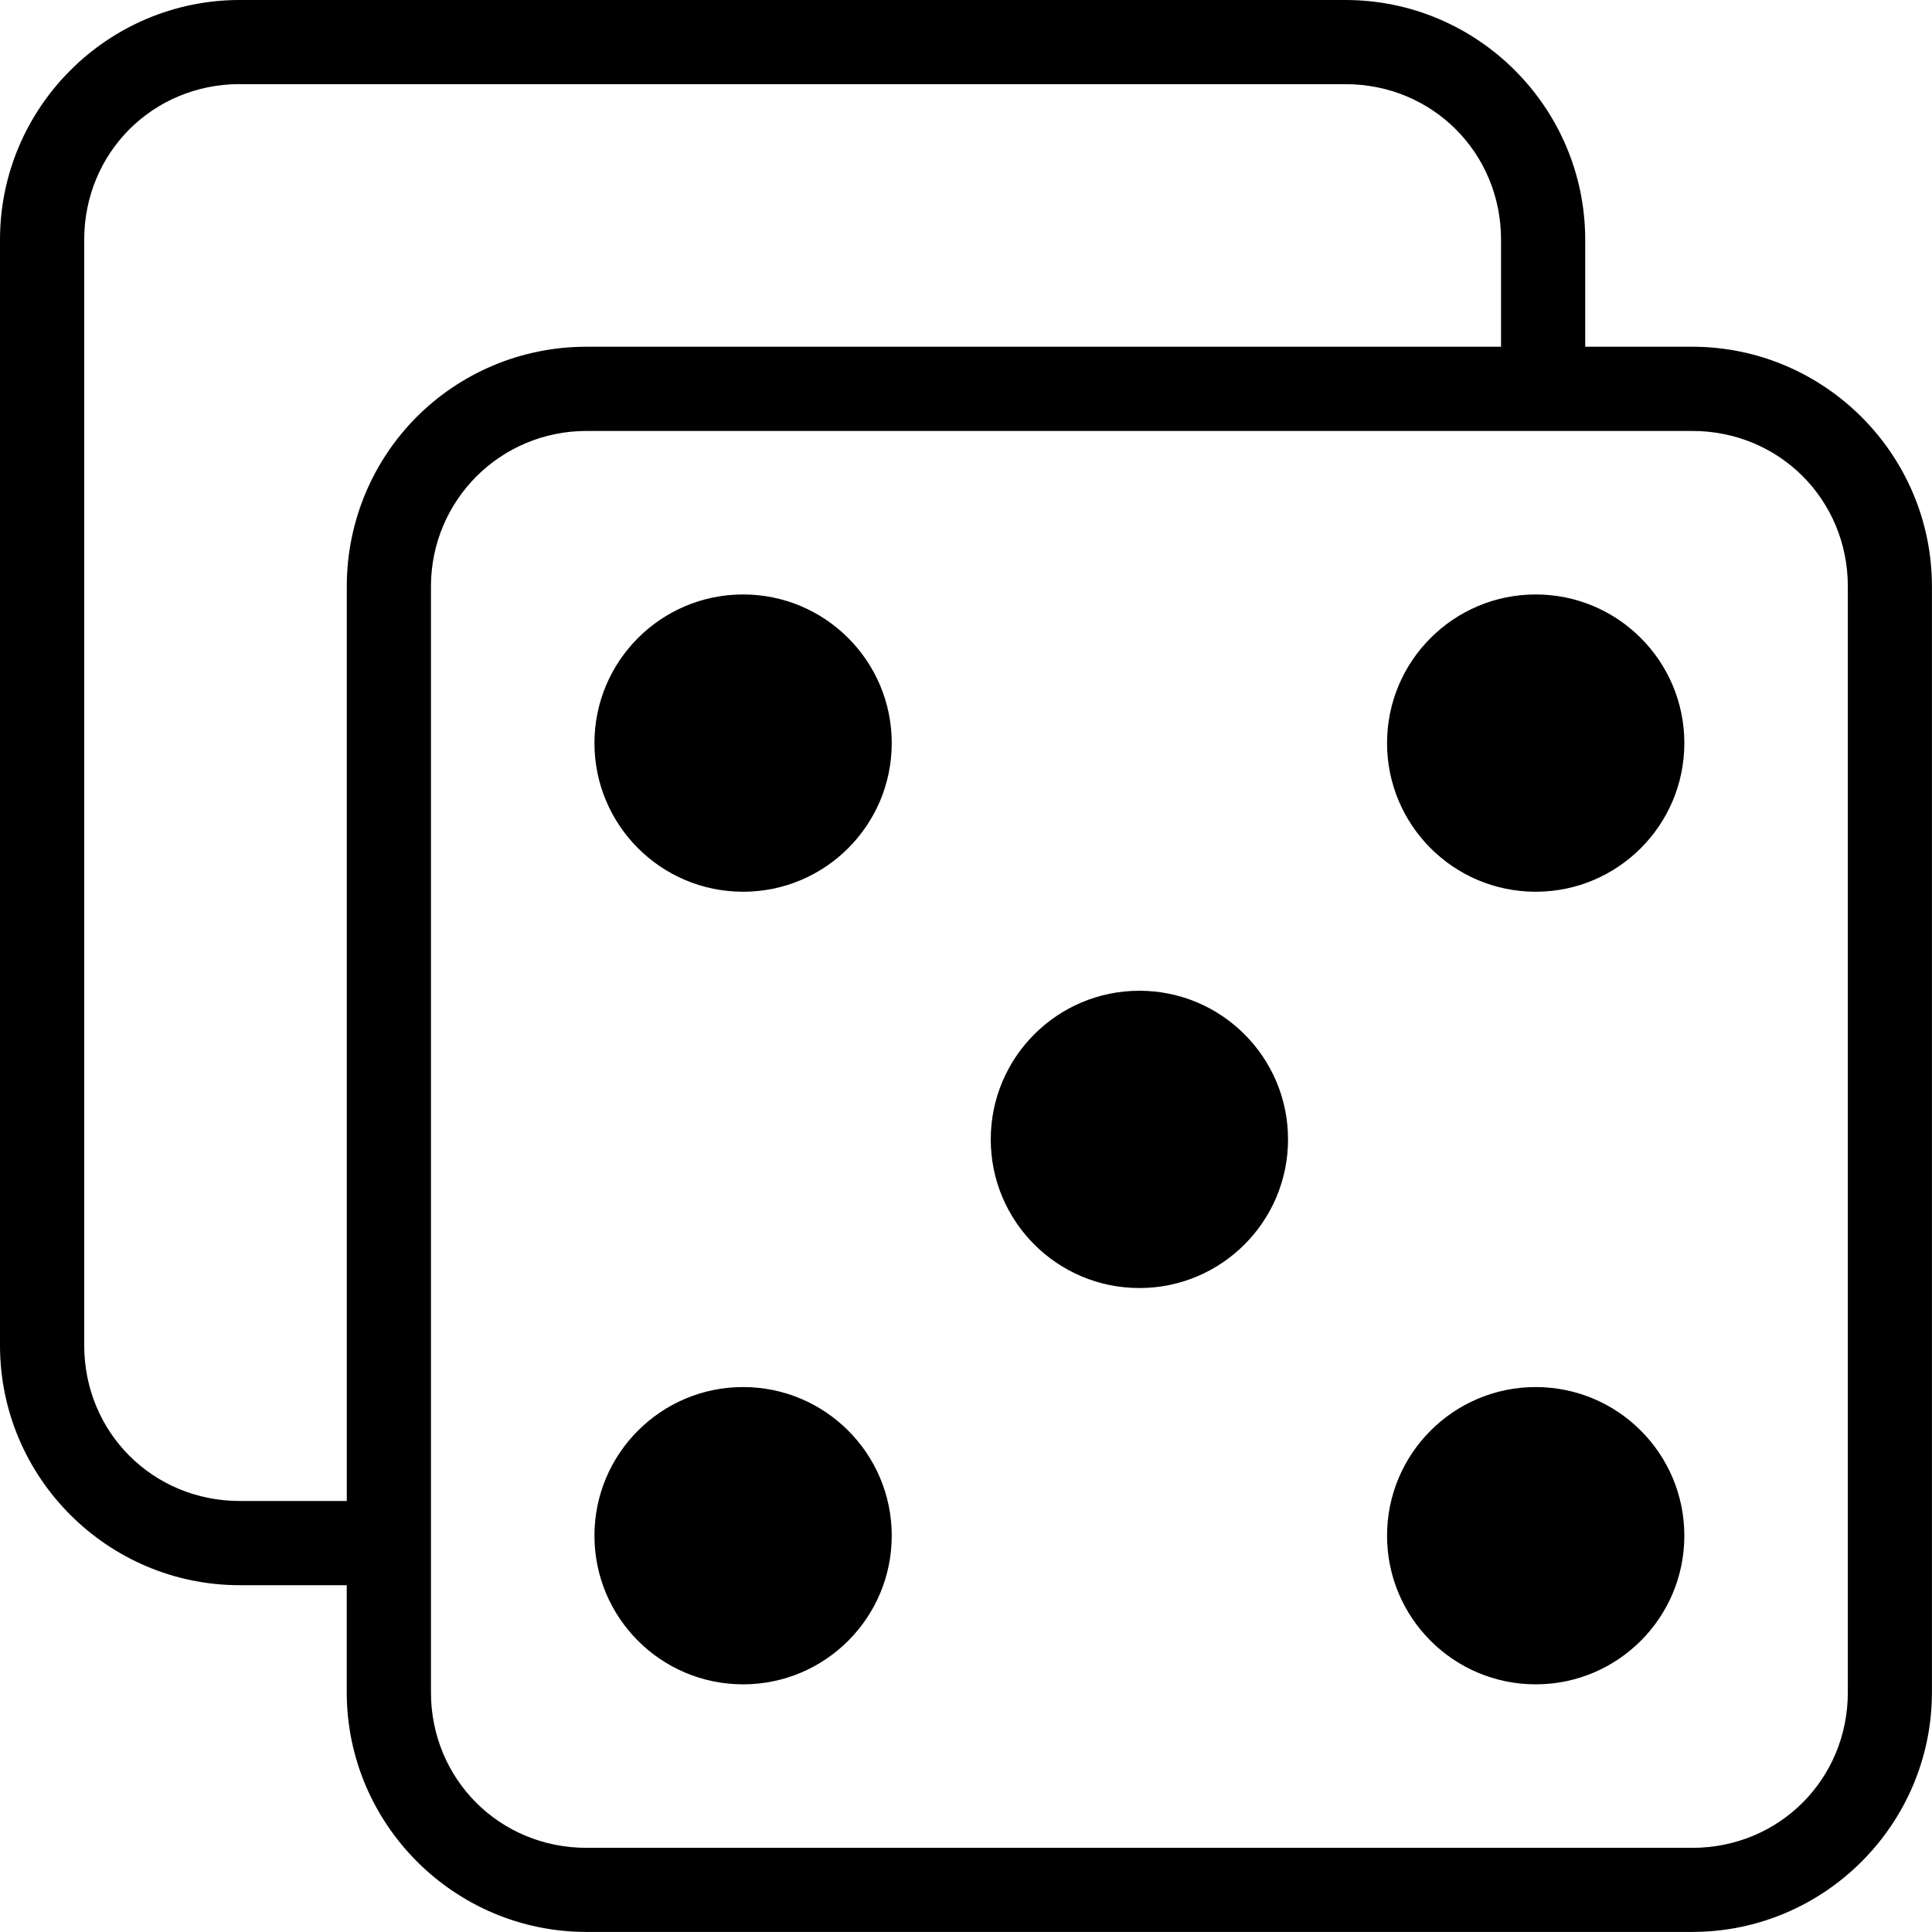 <!-- Generated by IcoMoon.io -->
<svg version="1.1" xmlns="http://www.w3.org/2000/svg" width="32" height="32" viewBox="0 0 32 32">
<title>dices-five-l</title>
<path d="M3.971 0c-2.188 0-3.971 1.783-3.971 3.971v18.314c0 2.188 1.783 3.971 3.971 3.971h1.772v1.772c0 2.188 1.783 3.971 3.971 3.971h18.314c2.188 0 3.971-1.783 3.971-3.971v-18.314c0-2.188-1.783-3.971-3.971-3.971h-1.772v-1.772c0-2.188-1.783-3.971-3.971-3.971zM3.971 1.394h18.314c1.44 0 2.577 1.137 2.577 2.577v1.772h-15.147c-0.274 0-0.541 0.027-0.8 0.080s-0.509 0.13-0.747 0.231c-0.476 0.2-0.905 0.49-1.264 0.849s-0.649 0.789-0.849 1.264c-0.1 0.238-0.178 0.488-0.231 0.747s-0.080 0.526-0.080 0.8v15.147h-1.772c-1.44 0-2.577-1.137-2.577-2.577v-18.314c0-1.44 1.137-2.577 2.577-2.577zM9.715 7.138h18.314c1.44 0 2.577 1.137 2.577 2.577v18.314c0 1.44-1.137 2.577-2.577 2.577h-18.314c-1.44 0-2.577-1.137-2.577-2.577v-18.314c0-0.36 0.072-0.697 0.202-1.005s0.319-0.587 0.551-0.819 0.51-0.421 0.819-0.551c0.308-0.13 0.645-0.202 1.005-0.202zM12.308 9.846c-1.359 0-2.462 1.102-2.462 2.462v0c0 1.359 1.102 2.462 2.462 2.462v0c1.359 0 2.462-1.102 2.462-2.462v0c0-1.359-1.102-2.462-2.462-2.462v0zM25.436 9.846c-1.359 0-2.462 1.102-2.462 2.462v0c0 1.359 1.102 2.462 2.462 2.462v0c1.359 0 2.462-1.102 2.462-2.462v0c0-1.359-1.102-2.462-2.462-2.462v0zM18.872 16.41c-1.359 0-2.462 1.102-2.462 2.462v0c0 1.359 1.102 2.462 2.462 2.462v0c1.359 0 2.462-1.102 2.462-2.462v0c0-1.359-1.102-2.462-2.462-2.462v0zM12.308 22.974c-1.359 0-2.462 1.102-2.462 2.462v0c0 1.359 1.102 2.462 2.462 2.462v0c1.359 0 2.462-1.102 2.462-2.462v0c0-1.359-1.102-2.462-2.462-2.462v0zM25.436 22.974c-1.359 0-2.462 1.102-2.462 2.462v0c0 1.359 1.102 2.462 2.462 2.462v0c1.359 0 2.462-1.102 2.462-2.462v0c0-1.359-1.102-2.462-2.462-2.462v0z"></path>
</svg>
